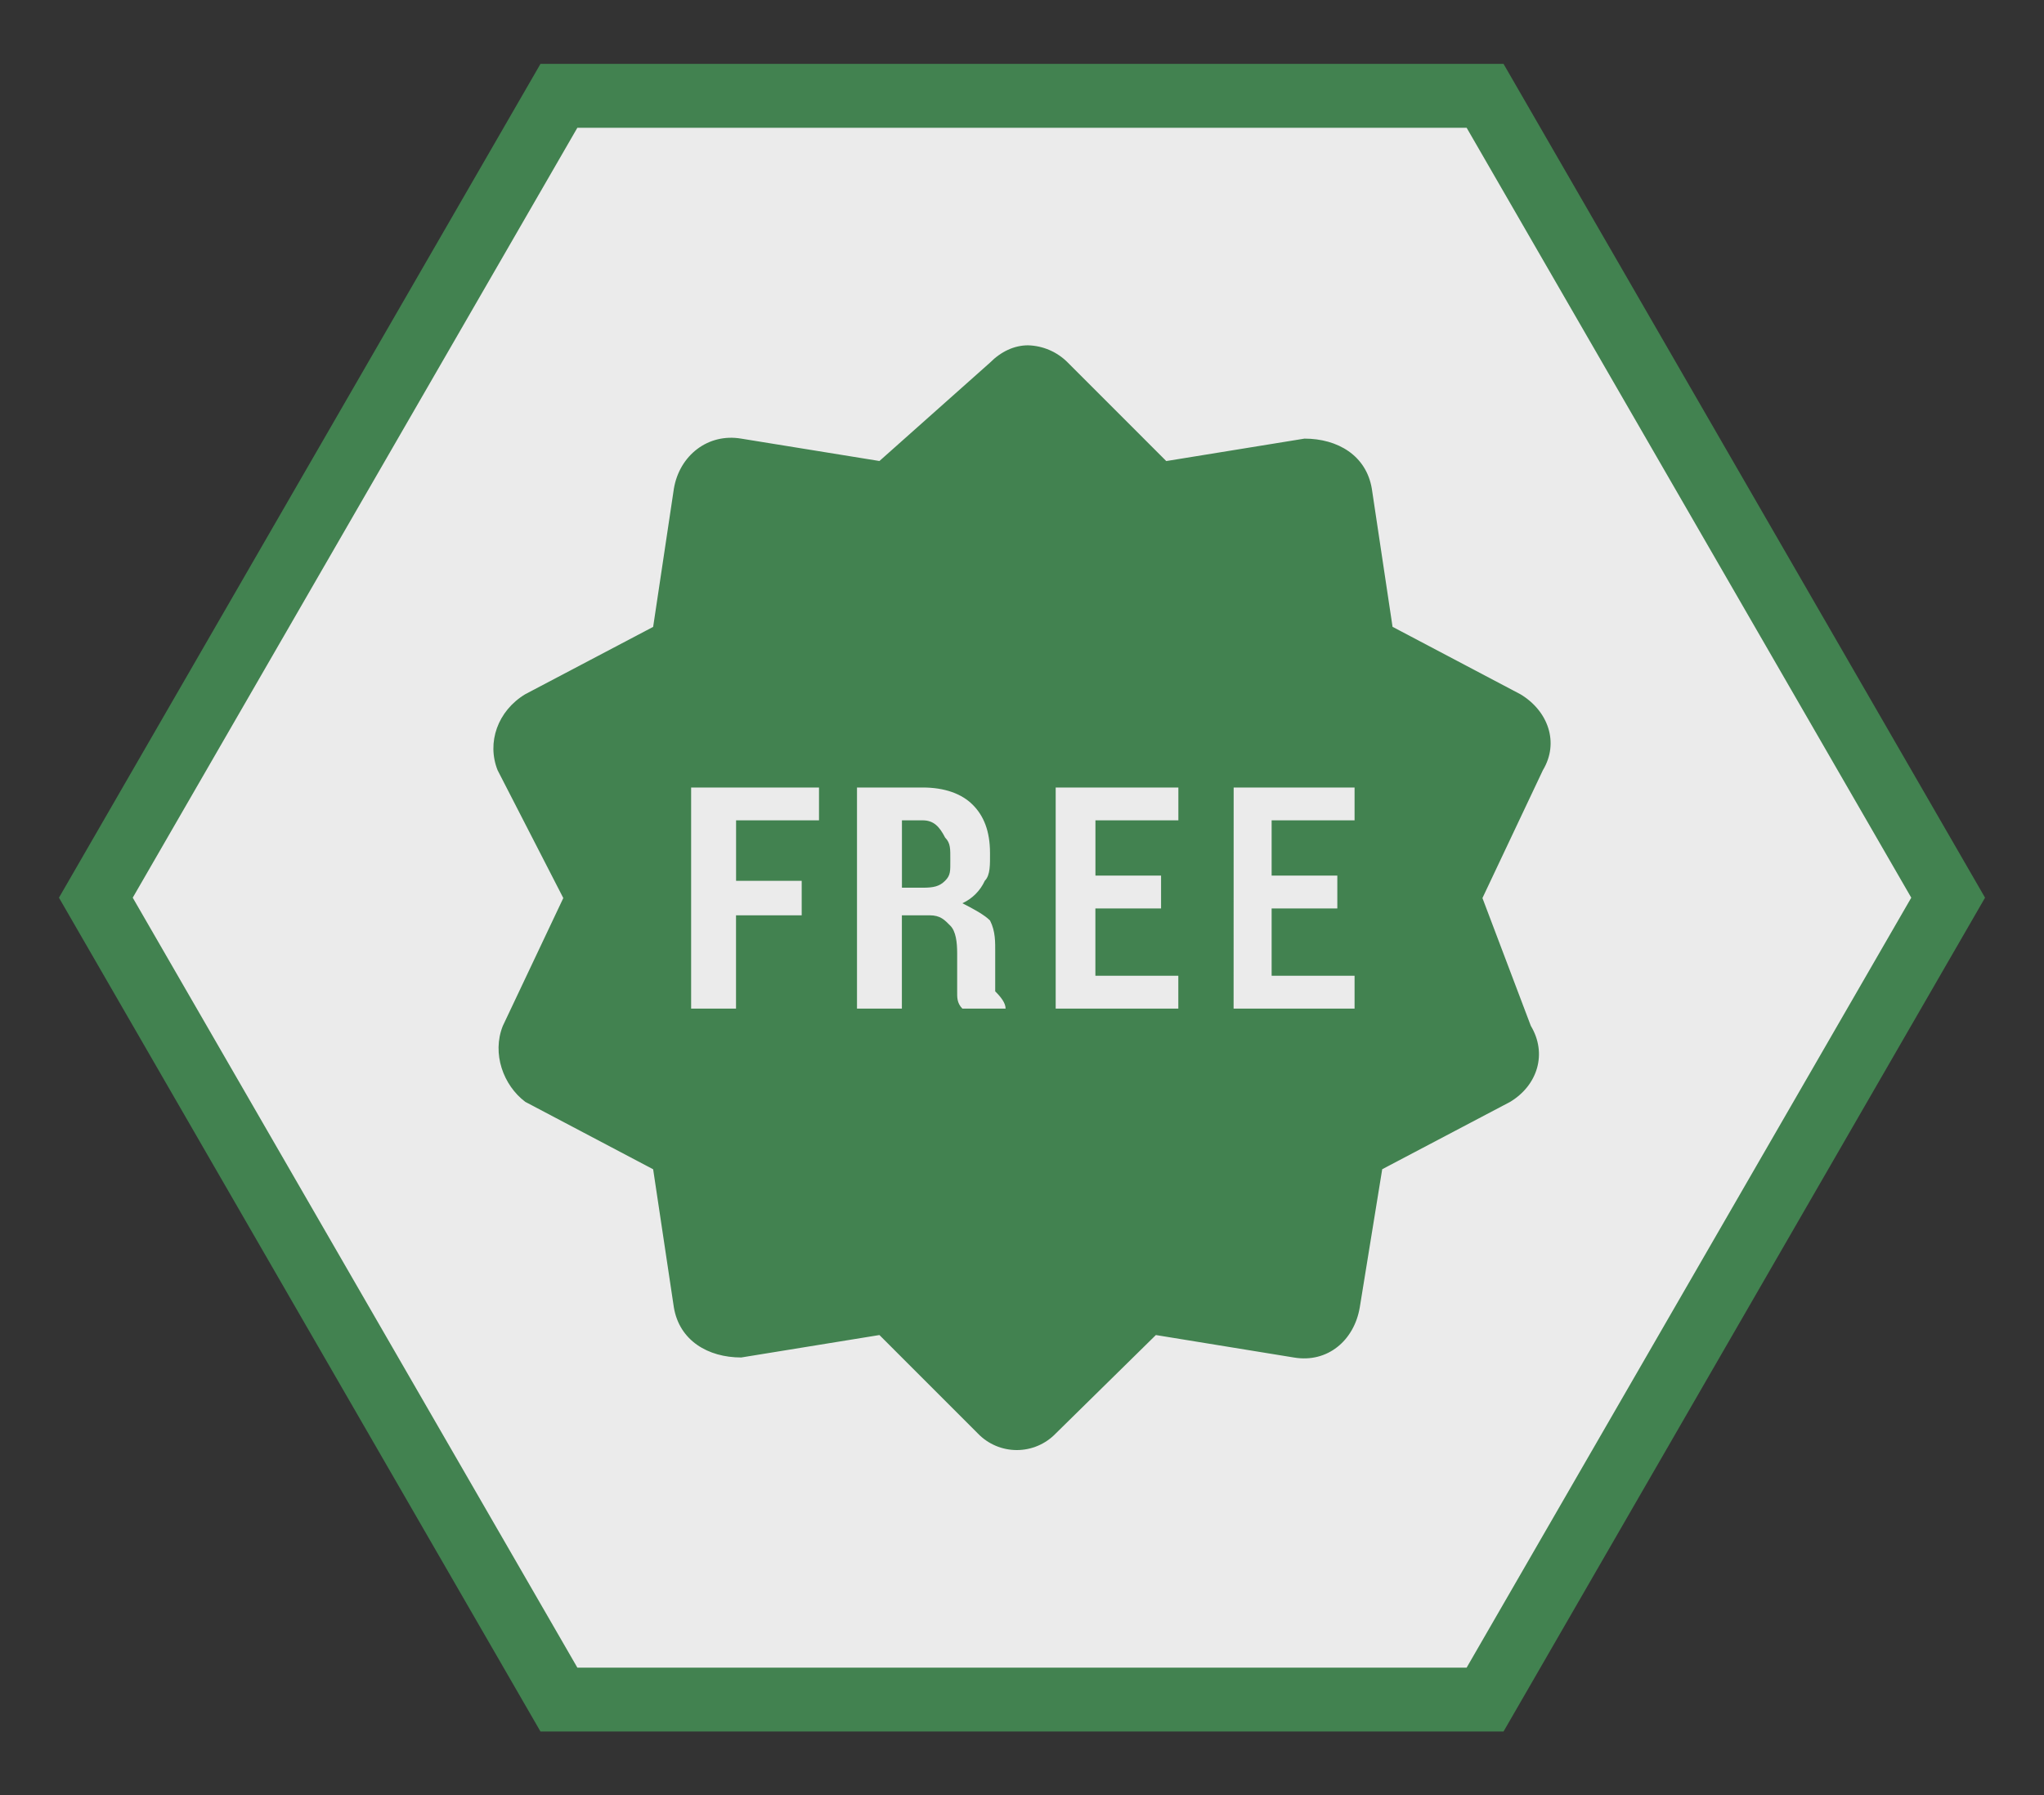 <?xml version="1.0" standalone="no"?><!-- Generator: Gravit.io --><svg xmlns="http://www.w3.org/2000/svg" xmlns:xlink="http://www.w3.org/1999/xlink" style="isolation:isolate" viewBox="0 0 319.897 281.058" width="319.897" height="281.058"><rect x="0" y="0" width="319.897" height="281.058" fill="#333333" stroke="none"/><clipPath id="_clipPath_6uZMxjxWLeGN1KAbkAry9XvH1owODEuG"><path d=" M -777.483 -569.698 L 502.105 -569.698 L 502.105 554.534 L -777.483 554.534 L -777.483 -569.698 Z  M 15 140.529 L 87.474 15 L 232.423 15 L 304.897 140.529 L 232.423 266.058 L 87.474 266.059 L 15 140.529 Z " fill-rule="evenodd" fill="rgb(255,255,255)"/></clipPath><g clip-path="url(#_clipPath_6uZMxjxWLeGN1KAbkAry9XvH1owODEuG)"><mask id="_mask_v62qHqi9QXiAyFQGD4OzV6cpwJqCggHN" x="-200%" y="-200%" width="400%" height="400%"><rect x="-200%" y="-200%" width="400%" height="400%" style="fill:white;"/><path d=" M 15 140.529 L 87.474 15 L 232.423 15 L 304.897 140.529 L 232.423 266.058 L 87.474 266.059 L 15 140.529 Z " fill="black" stroke="none"/></mask><path d=" M 15 140.529 L 87.474 15 L 232.423 15 L 304.897 140.529 L 232.423 266.058 L 87.474 266.059 L 15 140.529 Z " fill="rgb(235,235,235)" mask="url(#_mask_v62qHqi9QXiAyFQGD4OzV6cpwJqCggHN)" vector-effect="non-scaling-stroke" stroke-width="10" stroke="rgb(66,130,80)" stroke-linejoin="miter" stroke-linecap="square" stroke-miterlimit="3"/></g><path d=" M 160.895 54.058 C 158.731 54.058 156.663 55.036 154.942 56.766 L 137.636 72.168 L 116.004 68.664 C 110.804 67.781 106.339 71.294 105.465 76.503 L 102.221 98.135 L 82.207 108.674 C 77.881 111.278 76.15 116.254 77.881 120.58 L 88.16 140.585 L 78.694 160.599 C 76.963 164.925 78.763 169.892 82.207 172.488 L 102.221 183.044 L 105.465 204.676 C 106.339 209.867 110.804 212.506 116.004 212.506 L 137.636 208.993 L 153.047 224.412 C 154.64 226.066 156.838 227 159.134 227 C 161.43 227 163.628 226.066 165.221 224.412 L 180.9 208.993 L 202.531 212.515 C 207.74 213.389 211.928 209.876 212.811 204.667 L 216.324 183.035 L 236.338 172.496 C 240.664 169.892 242.178 164.916 239.582 160.59 L 232.011 140.585 L 241.469 120.571 C 244.073 116.245 242.282 111.278 237.956 108.683 L 217.942 98.126 L 214.697 76.494 C 213.823 71.303 209.358 68.664 204.158 68.664 L 182.526 72.177 L 167.116 56.758 C 165.466 55.086 163.233 54.119 160.886 54.058 L 160.895 54.058 Z  M 108.165 123.28 L 128.179 123.28 L 128.179 128.419 L 115.2 128.419 L 115.2 137.885 L 125.47 137.885 L 125.47 143.285 L 115.191 143.285 L 115.191 157.89 L 108.165 157.89 L 108.165 123.28 Z  M 134.123 123.28 L 144.403 123.28 C 147.846 123.28 150.52 124.257 152.242 125.988 C 153.964 127.71 154.942 130.107 154.942 133.55 C 154.942 135.281 155.011 137.003 154.128 137.877 C 153.419 139.435 152.171 140.685 150.615 141.398 C 152.346 142.272 154.068 143.215 154.942 144.098 C 155.824 145.829 155.755 147.516 155.755 149.238 L 155.755 155.191 C 156.637 156.065 157.382 157.008 157.382 157.89 L 150.615 157.89 C 149.741 157.008 149.802 156.073 149.802 155.182 L 149.802 149.238 C 149.802 147.507 149.603 145.794 148.729 144.911 C 147.846 144.029 147.206 143.285 145.475 143.285 L 141.149 143.285 L 141.149 157.89 L 134.123 157.89 L 134.123 123.28 Z  M 165.221 123.28 L 184.421 123.28 L 184.421 128.419 L 171.442 128.419 L 171.442 137.072 L 181.713 137.072 L 181.713 142.212 L 171.434 142.212 L 171.434 152.751 L 184.413 152.751 L 184.413 157.89 L 165.221 157.89 L 165.221 123.28 Z  M 193.074 123.28 L 211.997 123.28 L 211.997 128.419 L 199.018 128.419 L 199.018 137.072 L 209.298 137.072 L 209.298 142.212 L 199.018 142.212 L 199.018 152.751 L 211.997 152.751 L 211.997 157.89 L 193.065 157.89 L 193.074 123.28 Z  M 141.158 128.419 L 141.158 138.967 L 144.394 138.967 C 146.124 138.967 147.033 138.759 147.916 137.877 C 148.789 137.003 148.729 136.363 148.729 134.641 C 148.729 132.91 148.789 132.002 147.916 131.119 C 147.033 129.397 146.124 128.419 144.403 128.419 L 141.158 128.419 Z " fill="rgb(66,130,80)"/></svg>